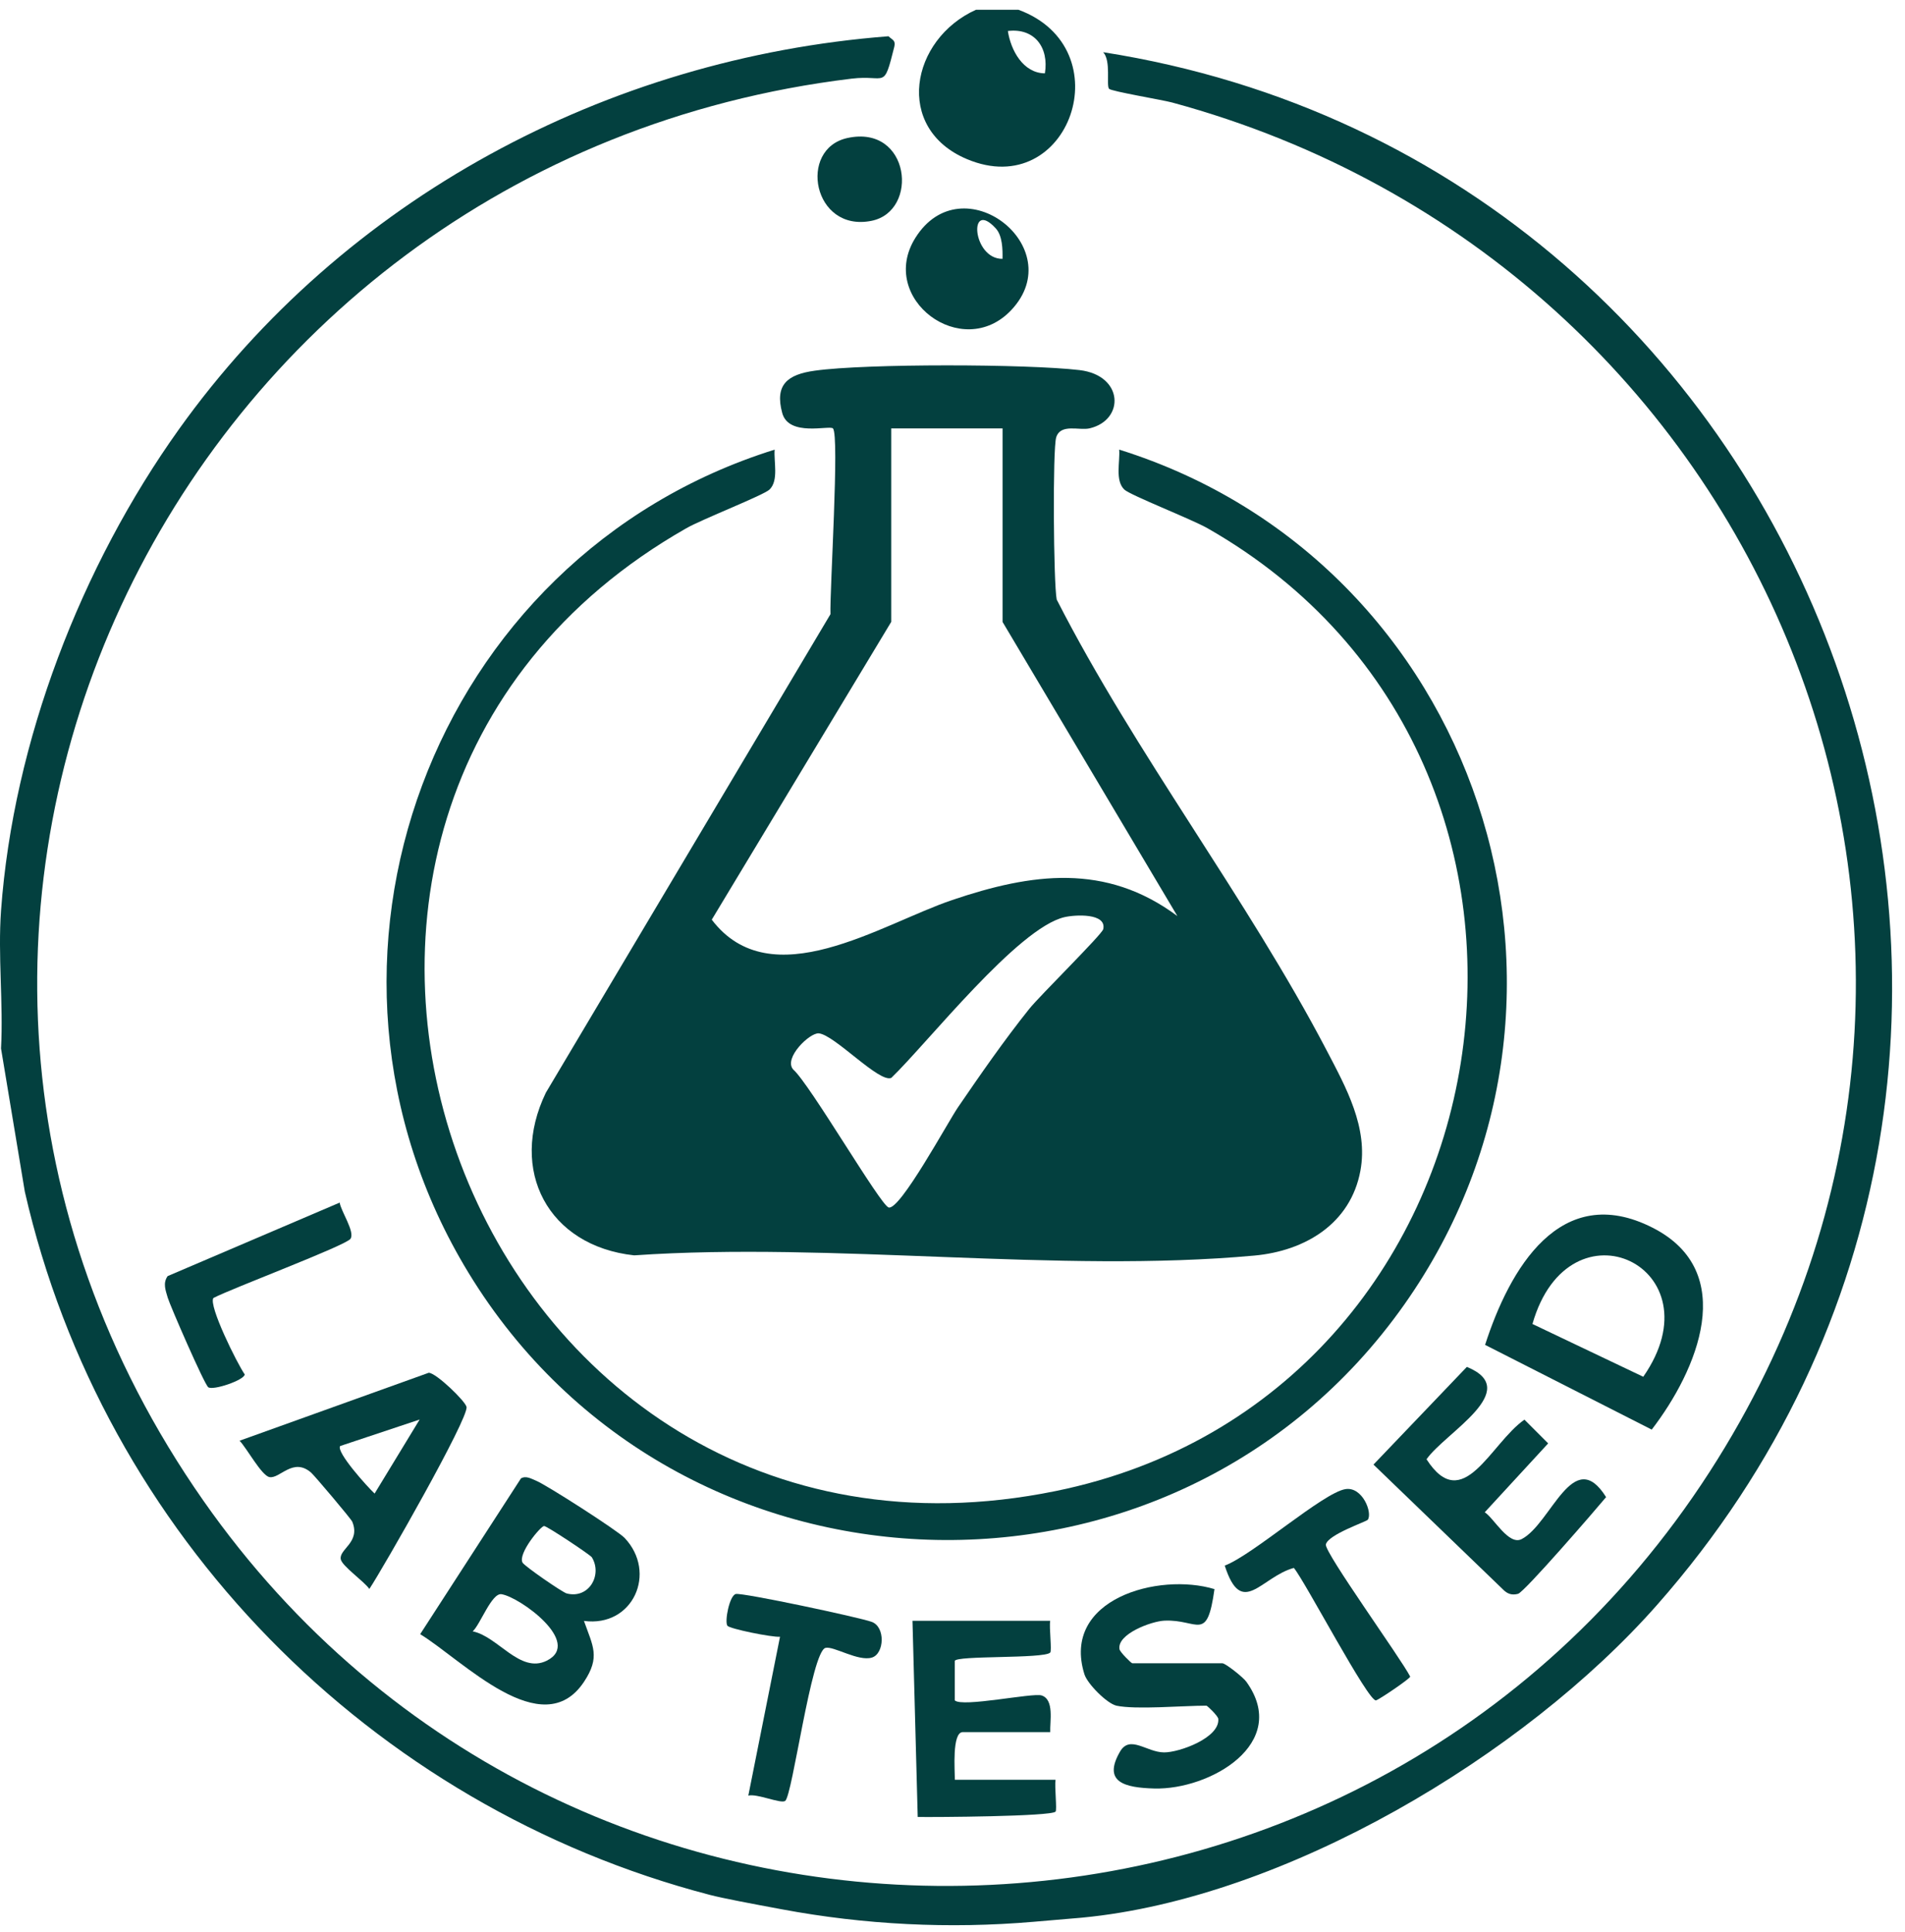 <svg width="143" height="145" viewBox="0 0 143 145" fill="none" xmlns="http://www.w3.org/2000/svg">
<path d="M0.077 68.351C0.996 55.655 6.092 42.485 13.446 32.199C25.797 14.928 45.514 4.359 66.698 2.721C66.981 3.007 67.255 3.011 67.128 3.524C66.308 6.802 66.539 5.589 63.926 5.903C12.619 12.116 -14.795 69.664 15.268 112.63C42.88 152.096 102.186 150.954 128.323 110.482C153.855 70.948 132.639 19.805 87.986 7.693C87.247 7.494 83.4 6.853 83.249 6.663C83.03 6.392 83.416 4.566 82.811 3.918C137.146 12.438 161.174 78.764 124.381 120.462C114.394 131.782 96.451 142.478 81.221 143.926L77.593 144.236C71.276 144.777 64.912 144.463 58.679 143.297C56.372 142.868 54.272 142.474 53.294 142.219C27.813 135.581 7.738 115.164 1.863 89.436L0.077 78.693C0.256 75.312 -0.165 71.704 0.077 68.351Z" fill="#03403F"/>
<path d="M76.448 0.731C84.303 3.623 80.274 15.174 72.589 11.944C67.084 9.633 68.349 2.943 73.266 0.731H76.448ZM78.436 5.505C78.751 3.567 77.657 2.084 75.656 2.326C75.875 3.766 76.794 5.489 78.436 5.505Z" fill="#03403F"/>
<path d="M62.53 32.155C62.263 31.897 59.212 32.808 58.719 30.998C58.139 28.866 59.121 28.102 61.169 27.82C65.048 27.279 77.072 27.314 81.03 27.776C84.355 28.166 84.442 31.519 81.801 32.147C81.018 32.334 79.629 31.765 79.287 32.816C79.009 33.659 79.081 43.83 79.323 44.999C85.218 56.546 93.623 67.433 99.585 78.832C101.037 81.609 102.719 84.624 102.119 87.87C101.383 91.839 97.974 93.884 94.164 94.234C79.395 95.586 62.59 93.188 47.606 94.218C41.138 93.518 38.159 87.834 40.975 82.01L62.339 46.097C62.279 44.362 63.027 32.645 62.526 32.159L62.53 32.155ZM75.254 32.155H66.901V46.673L53.429 69.024C57.884 74.883 66.122 69.362 71.471 67.552C77.438 65.531 83.002 64.748 88.38 68.753L75.258 46.678V32.159L75.254 32.155ZM79.912 68.833C76.404 69.64 69.662 78.236 66.909 80.897C66.006 81.306 62.649 77.667 61.464 77.556C60.784 77.492 58.799 79.417 59.539 80.264C60.788 81.354 66.098 90.475 66.71 90.626C67.569 90.841 71.157 84.206 71.913 83.104C73.607 80.626 75.385 78.065 77.259 75.722C78.062 74.719 82.724 70.137 82.816 69.736C83.082 68.522 80.727 68.646 79.916 68.833H79.912Z" fill="#03403F"/>
<path d="M58.15 33.745C58.074 34.66 58.468 36.052 57.768 36.74C57.335 37.162 52.705 38.968 51.523 39.644C13.33 61.382 35.255 120.875 79.239 111.909C114.087 104.809 121.704 57.348 90.639 39.644C89.454 38.968 84.828 37.162 84.394 36.74C83.69 36.056 84.084 34.664 84.012 33.745C110.889 42.142 121.76 74.738 105.416 97.908C88.078 122.485 50.803 121.197 35.163 95.517C21.007 72.272 32.395 41.792 58.154 33.745H58.15Z" fill="#03403F"/>
<path d="M46.882 115.421C49.356 118.023 47.523 122.151 43.835 121.654C44.5 123.544 45.084 124.351 43.835 126.229C40.705 130.93 34.715 124.586 31.541 122.649L39.106 110.958C39.484 110.736 39.878 110.982 40.232 111.126C41.019 111.444 46.361 114.876 46.882 115.421ZM40.848 114.53C40.59 114.53 38.863 116.607 39.225 117.279C39.368 117.541 42.209 119.506 42.543 119.594C44.209 120.019 45.235 118.202 44.428 116.881C44.317 116.698 41.059 114.534 40.848 114.534V114.53ZM35.478 122.438C37.372 122.804 39.03 125.644 41.047 124.637C43.752 123.281 39.007 119.856 37.646 119.65C36.906 119.534 36.051 121.937 35.478 122.442V122.438Z" fill="#03403F"/>
<path d="M111.479 100.936C113.3 95.284 117.103 88.609 124.056 92.145C130.551 95.447 127.413 102.841 123.988 107.296L111.479 100.936ZM123.352 103.33C129.056 95.133 117.787 89.719 115.034 99.369L123.352 103.33Z" fill="#03403F"/>
<path d="M17.981 108.131L32.181 103.031C32.722 103.023 34.941 105.163 35.021 105.597C35.184 106.448 28.788 117.649 27.726 119.256C27.336 118.687 25.666 117.534 25.578 117.021C25.447 116.257 27.078 115.764 26.445 114.212C26.354 113.99 23.597 110.732 23.347 110.517C21.986 109.352 21.004 111.01 20.224 110.859C19.636 110.748 18.518 108.679 17.985 108.131H17.981ZM31.501 106.54L25.534 108.528C25.212 108.974 27.603 111.619 28.12 112.096L31.501 106.54Z" fill="#03403F"/>
<path d="M110.114 102.59C114.378 104.34 108.463 107.534 107.083 109.523C109.823 113.767 111.888 108.318 114.433 106.548L116.215 108.33L111.454 113.5C112.146 113.946 113.252 116.018 114.226 115.513C116.442 114.368 118.093 108.417 120.563 112.363C119.751 113.337 114.425 119.499 113.952 119.622C113.479 119.745 113.145 119.622 112.822 119.292L103.101 109.921L110.11 102.59H110.114Z" fill="#03403F"/>
<path d="M78.833 121.65C78.746 122.152 78.973 123.898 78.833 124.033C78.34 124.51 71.733 124.232 71.67 124.662V127.617C72.219 128.162 77.505 127.036 78.185 127.247C79.156 127.553 78.802 129.208 78.837 129.999H72.274C71.447 129.999 71.678 132.915 71.678 133.579H79.235C79.152 134.073 79.358 135.851 79.235 135.97C78.865 136.332 70.15 136.391 68.889 136.368L68.496 121.646H78.837L78.833 121.65Z" fill="#03403F"/>
<path d="M83.806 128.015C83.106 127.864 81.626 126.384 81.4 125.652C79.645 120.004 86.976 117.995 91.165 119.268C90.6 123.333 89.947 121.515 87.402 121.635C86.435 121.679 83.83 122.637 84.037 123.783C84.076 124.001 84.924 124.833 84.995 124.833H91.757C91.996 124.833 93.324 125.891 93.555 126.217C96.892 130.847 90.823 134.343 86.646 134.232C84.458 134.172 82.74 133.774 84.073 131.467C84.816 130.179 86.073 131.515 87.378 131.523C88.539 131.531 91.582 130.417 91.451 129.005C91.431 128.786 90.628 128.015 90.56 128.015C88.794 128.015 85.262 128.329 83.798 128.015H83.806Z" fill="#03403F"/>
<path d="M102.672 114.062C102.565 114.209 99.697 115.167 99.526 115.915C99.394 116.488 105.202 124.527 105.858 125.835C105.846 125.99 103.551 127.546 103.293 127.617C102.728 127.772 97.931 118.62 97.123 117.677C94.649 118.357 93.213 121.48 91.936 117.502C94.013 116.731 99.319 112.029 100.997 111.763C102.274 111.56 103.046 113.544 102.672 114.066V114.062Z" fill="#03403F"/>
<path d="M58.934 135.166C58.612 135.393 56.822 134.597 56.173 134.765L58.552 122.844C57.916 122.887 54.765 122.247 54.602 122.016C54.38 121.702 54.757 119.741 55.235 119.634C55.744 119.522 64.502 121.384 65.437 121.726C66.479 122.108 66.384 124.112 65.457 124.403C64.435 124.725 62.565 123.52 61.965 123.679C60.899 123.961 59.487 134.776 58.938 135.166H58.934Z" fill="#03403F"/>
<path d="M25.499 90.259C25.59 90.911 26.672 92.47 26.306 92.98C25.94 93.489 17.333 96.722 16.02 97.418C15.63 97.967 17.806 102.347 18.371 103.154C18.339 103.584 15.996 104.379 15.634 104.117C15.336 103.898 12.754 97.959 12.591 97.395C12.428 96.83 12.213 96.309 12.583 95.776L25.499 90.259Z" fill="#03403F"/>
<path d="M75.914 23.269C72.235 27.179 65.863 22.41 68.711 17.855C72.219 12.239 80.353 18.552 75.914 23.269ZM74.753 17.147C72.677 14.872 72.971 19.451 75.254 19.427C75.27 18.719 75.25 17.692 74.753 17.147Z" fill="#03403F"/>
<path d="M63.612 10.358C68.333 9.328 69.025 15.859 65.413 16.575C61.022 17.45 59.877 11.173 63.612 10.358Z" fill="#03403F"/>
</svg>
